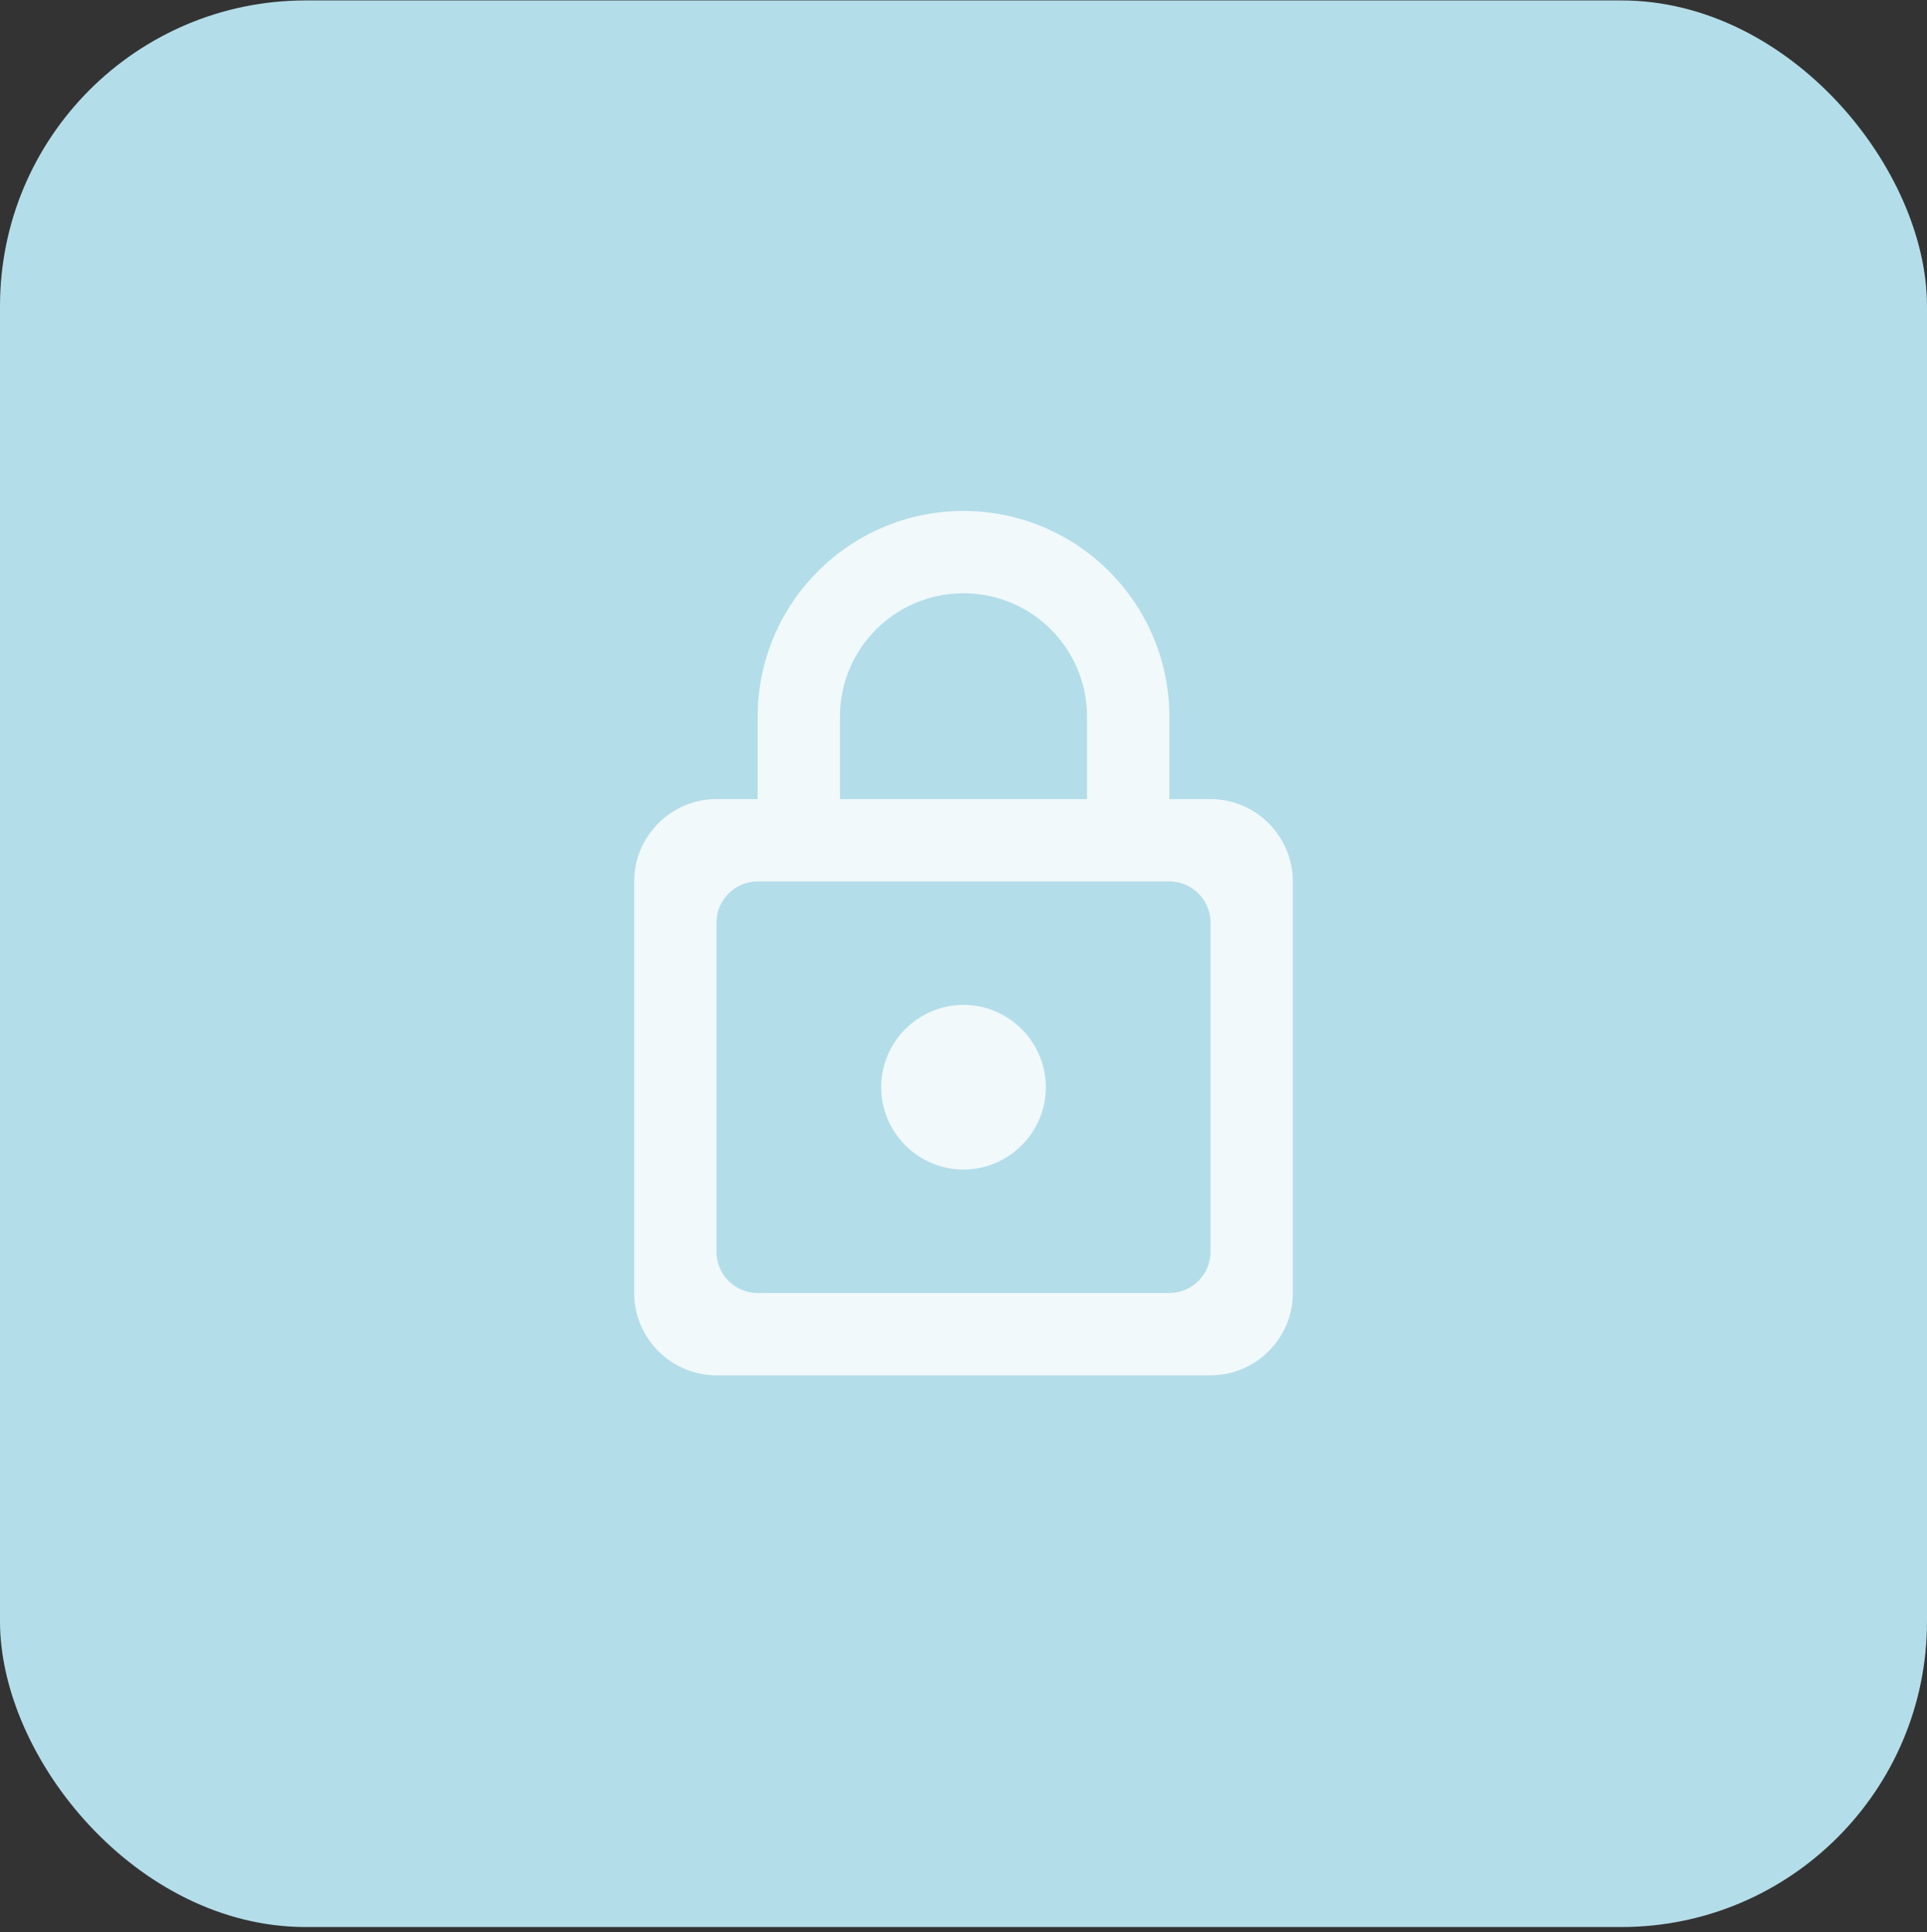 <svg width="353" height="354" viewBox="0 0 353 354" fill="none" xmlns="http://www.w3.org/2000/svg">
<rect x="0" y="0" width="353" height="354" fill="#333333" stroke="none"/>
<rect y="0.079" width="353" height="353" rx="56" fill="#B3DDE9"/>
<path d="M221.75 146.412H214.208V131.329C214.208 110.514 197.315 93.621 176.5 93.621C155.685 93.621 138.792 110.514 138.792 131.329V146.412H131.25C122.954 146.412 116.167 153.2 116.167 161.496V236.912C116.167 245.208 122.954 251.996 131.25 251.996H221.75C230.046 251.996 236.833 245.208 236.833 236.912V161.496C236.833 153.2 230.046 146.412 221.75 146.412ZM153.875 131.329C153.875 118.81 163.981 108.704 176.5 108.704C189.019 108.704 199.125 118.81 199.125 131.329V146.412H153.875V131.329ZM214.208 236.912H138.792C134.644 236.912 131.25 233.519 131.25 229.371V169.037C131.25 164.889 134.644 161.496 138.792 161.496H214.208C218.356 161.496 221.75 164.889 221.75 169.037V229.371C221.75 233.519 218.356 236.912 214.208 236.912ZM176.5 214.287C184.796 214.287 191.583 207.5 191.583 199.204C191.583 190.908 184.796 184.121 176.5 184.121C168.204 184.121 161.417 190.908 161.417 199.204C161.417 207.5 168.204 214.287 176.5 214.287Z" fill="white" fill-opacity="0.81"/>
</svg>
